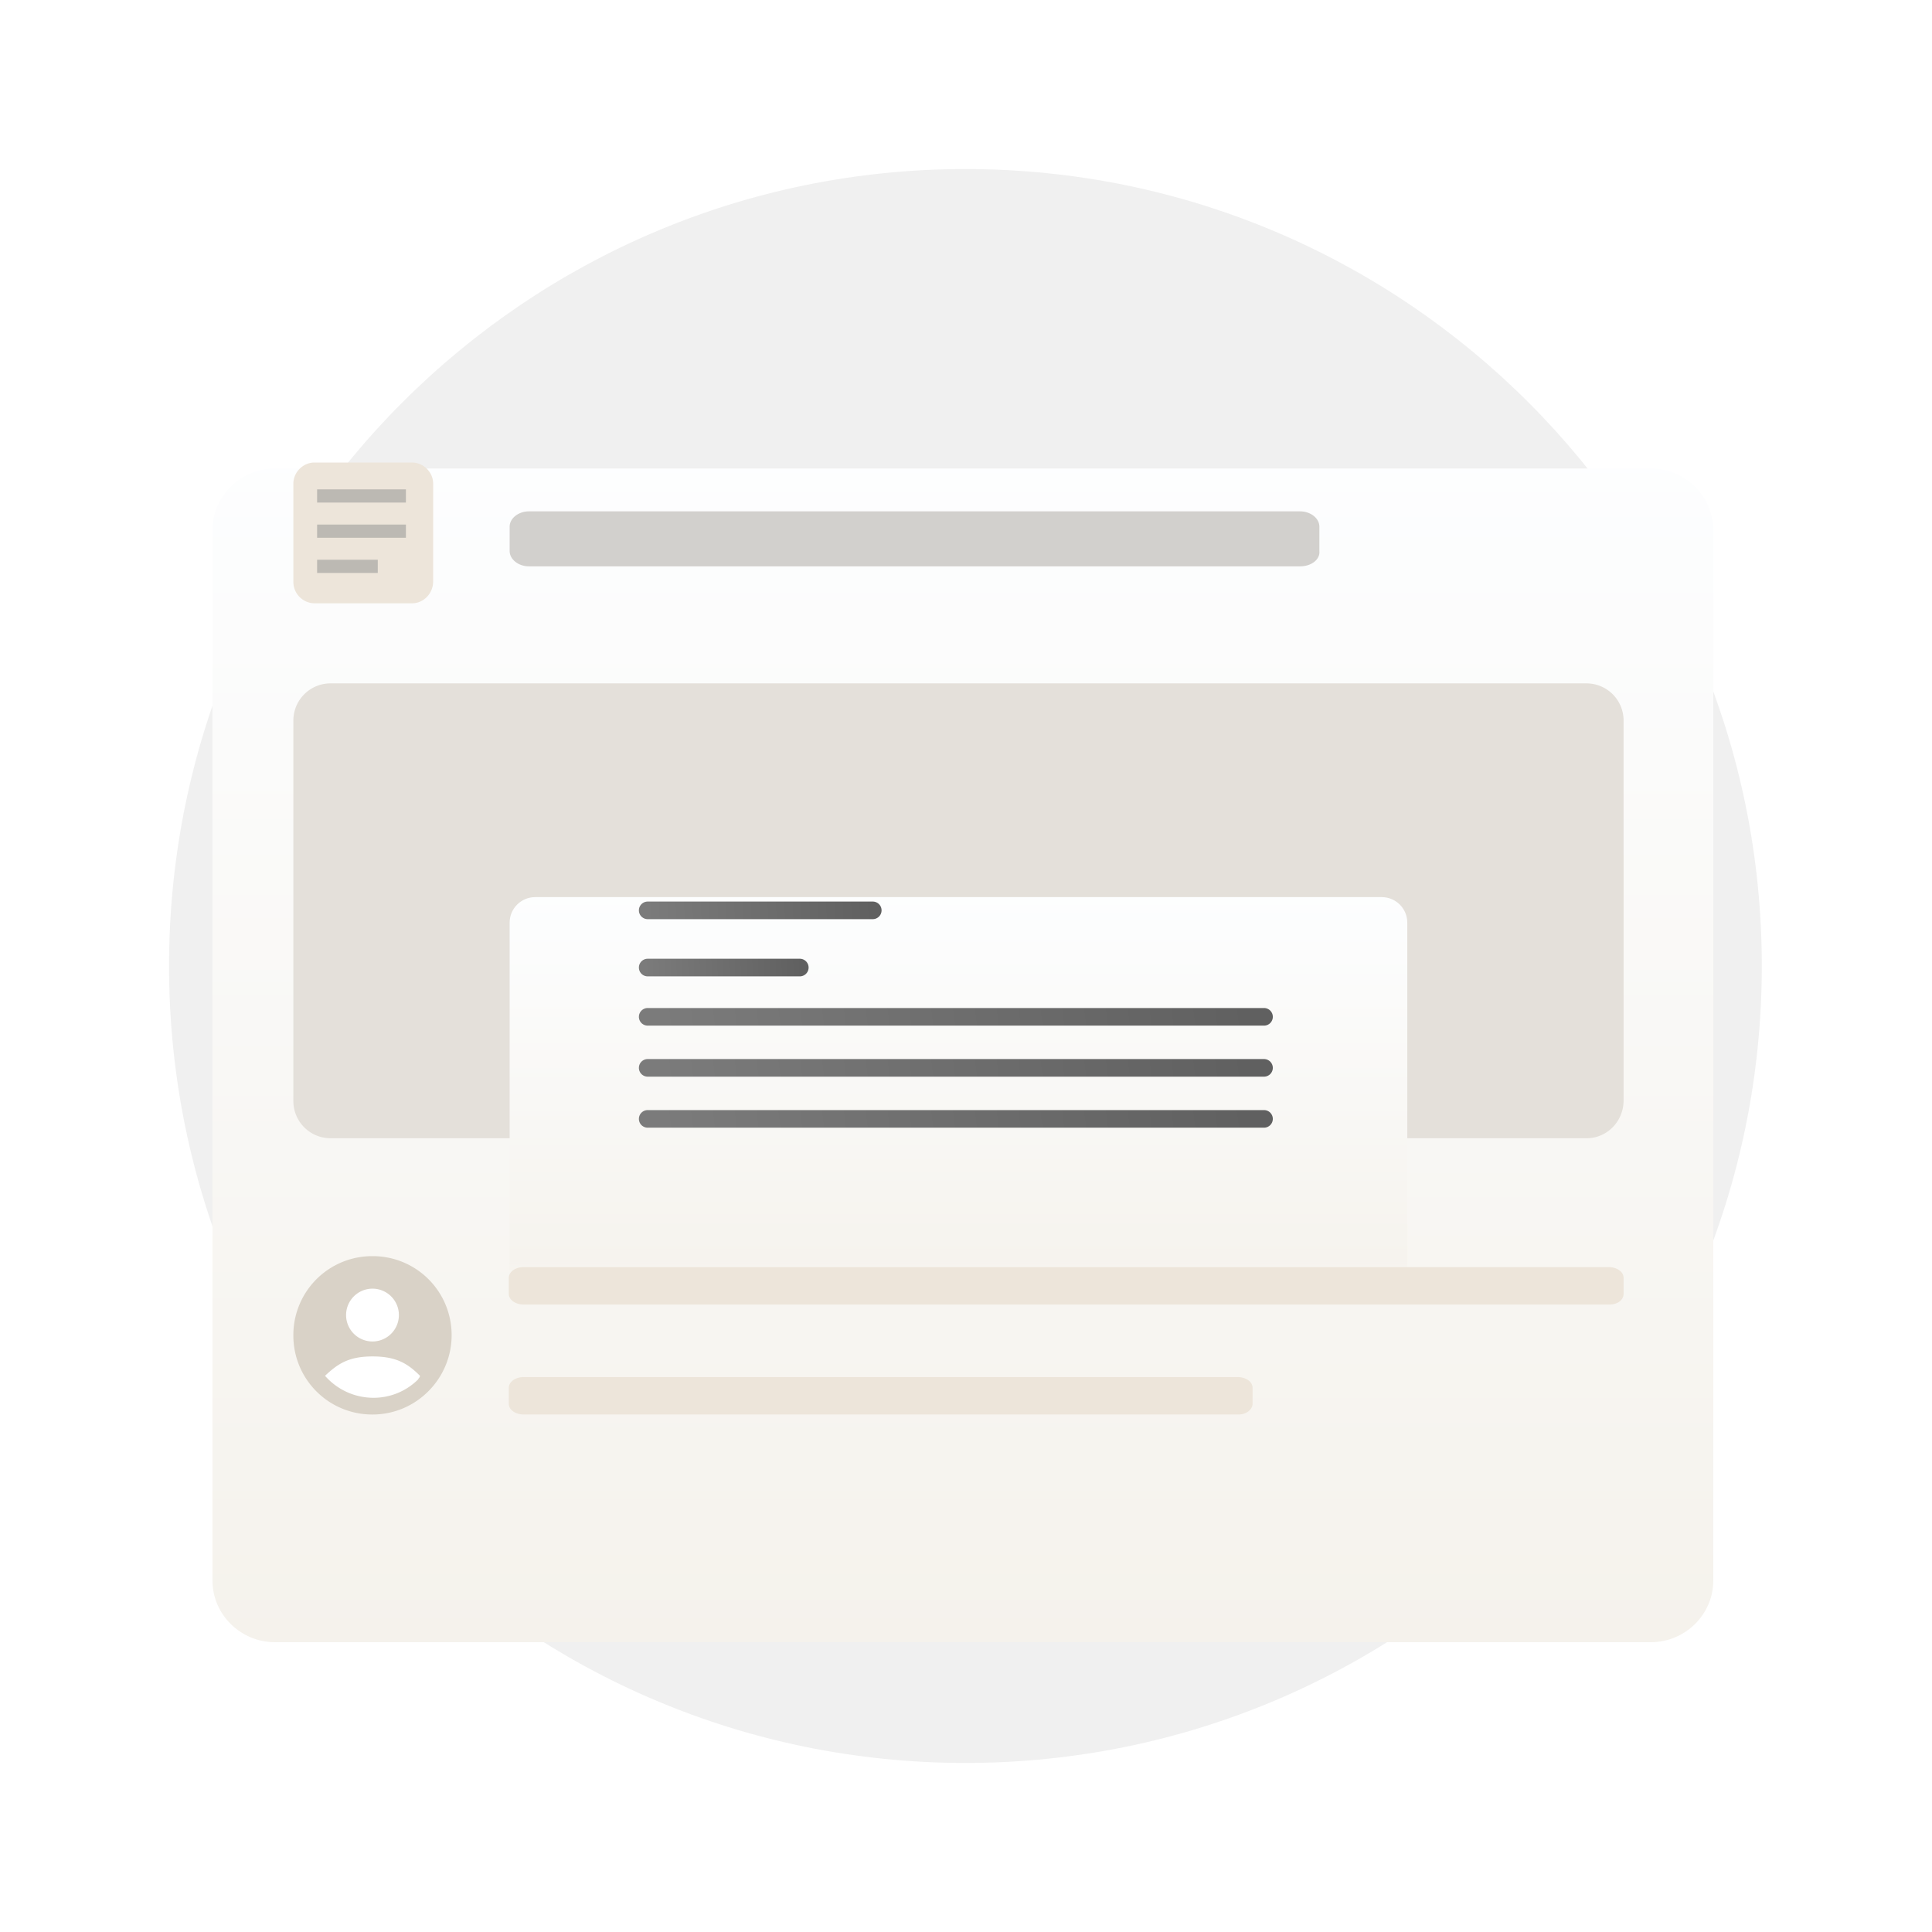 <svg xmlns="http://www.w3.org/2000/svg" width="160" height="160" fill="none" viewBox="0 0 160 160">
  <path fill="#F0F0F0" d="M79.953 146c36.424 0 65.952-29.549 65.952-66 0-36.45-29.528-66-65.953-66C43.529 14 14 43.55 14 80c0 36.451 29.528 66 65.953 66Z"/>
  <g filter="url(#a)">
    <path fill="url(#b)" d="M136.716 128H22.766c-2.839 0-5.169-2.297-5.169-5.097V35.897c0-2.8 2.33-5.097 5.17-5.097h113.949c2.84 0 5.17 2.297 5.17 5.097v87.006c0 2.8-2.33 5.097-5.17 5.097Z"/>
  </g>
  <path fill="#E4E0DA" d="M131.401 94.264H27.353a3.078 3.078 0 0 1-3.058-3.06v-31.55a3.078 3.078 0 0 1 3.058-3.06h104.048a3.078 3.078 0 0 1 3.058 3.06v31.477c0 1.749-1.384 3.133-3.058 3.133Z"/>
  <mask id="d" width="111" height="39" x="24" y="56" maskUnits="userSpaceOnUse" style="mask-type:alpha">
    <path fill="#E4E0DA" d="M131.401 94.264H27.353a3.078 3.078 0 0 1-3.058-3.06v-31.55a3.078 3.078 0 0 1 3.058-3.06h104.048a3.078 3.078 0 0 1 3.058 3.06v31.477c0 1.749-1.384 3.133-3.058 3.133Z"/>
  </mask>
  <g filter="url(#c)" mask="url(#d)">
    <path fill="url(#e)" d="M116.546 96.45h-74.34V65.41c0-1.165.946-2.113 2.111-2.113h70.117c1.165 0 2.112.948 2.112 2.113v31.04Z"/>
  </g>
  <path fill="url(#f)" fill-rule="evenodd" d="M52.911 75.392c0-.402.326-.728.728-.728h18.64a.728.728 0 0 1 0 1.457h-18.64a.728.728 0 0 1-.728-.729Z" clip-rule="evenodd"/>
  <path fill="url(#g)" fill-rule="evenodd" d="M52.911 80.129c0-.402.326-.729.728-.729h12.597a.728.728 0 0 1 0 1.458H53.639a.728.728 0 0 1-.728-.729Z" clip-rule="evenodd"/>
  <path fill="url(#h)" fill-rule="evenodd" d="M52.911 84.21a.73.73 0 0 1 .728-.73h51.041a.728.728 0 0 1 0 1.458H53.64a.728.728 0 0 1-.729-.729Z" clip-rule="evenodd"/>
  <path fill="url(#i)" fill-rule="evenodd" d="M52.911 88.435c0-.402.326-.728.728-.728h51.041a.728.728 0 0 1 0 1.457H53.64a.728.728 0 0 1-.729-.729Z" clip-rule="evenodd"/>
  <path fill="url(#j)" fill-rule="evenodd" d="M52.911 92.661c0-.402.326-.728.728-.728h51.041a.728.728 0 0 1 0 1.457H53.64a.728.728 0 0 1-.729-.729Z" clip-rule="evenodd"/>
  <path fill="#D2D0CD" d="M107.664 46.903H43.808c-.873 0-1.602-.577-1.602-1.269v-2.019c0-.692.729-1.268 1.602-1.268h63.856c.874 0 1.602.576 1.602 1.268v2.02c.072.691-.656 1.268-1.602 1.268Z"/>
  <path fill="#EDE5DA" d="M133.294 108.035H43.373c-.656 0-1.238-.367-1.238-.892v-1.314c0-.472.51-.892 1.238-.892h89.849c.655 0 1.237.367 1.237.892v1.314c0 .525-.509.892-1.165.892Zm-30.726 9.108H43.373c-.656 0-1.238-.367-1.238-.893v-1.313c0-.472.51-.893 1.238-.893h59.122c.656 0 1.238.368 1.238.893v1.313c0 .473-.51.893-1.165.893Zm-68.443-67.18h-8.082a1.772 1.772 0 0 1-1.748-1.748v-8.161c0-.947.801-1.749 1.748-1.749h8.082c.947 0 1.747.802 1.747 1.749v8.088c0 1.02-.8 1.821-1.747 1.821Z"/>
  <path fill="#D9D2C7" d="M30.848 117.144a6.528 6.528 0 0 1-6.553-6.558 6.528 6.528 0 0 1 6.553-6.558 6.528 6.528 0 0 1 6.553 6.558c0 3.57-2.912 6.558-6.553 6.558Z"/>
  <path fill="#fff" d="M34.78 113.937c-1.02-1.02-1.966-1.603-3.932-1.603-2.038 0-2.912.656-3.931 1.603a5.33 5.33 0 0 0 4.004 1.822 5.225 5.225 0 0 0 3.714-1.53c0-.073.145-.146.145-.292.073 0 0 0 0 0Zm-3.932-2.842a2.185 2.185 0 1 0 0-4.373 2.185 2.185 0 0 0 0 4.373Z"/>
  <path fill="#BCB9B3" fill-rule="evenodd" d="M33.616 41.62h-7.354v-1.093h7.354v1.093Zm0 2.915h-7.354v-1.093h7.354v1.093Zm-2.33 2.915h-5.024v-1.094h5.024v1.093Z" clip-rule="evenodd"/>
  <defs>
    <linearGradient id="b" x1="79.701" x2="79.701" y1="28.552" y2="129.048" gradientUnits="userSpaceOnUse">
      <stop stop-color="#FDFEFF"/>
      <stop offset=".996" stop-color="#F5F2EC"/>
    </linearGradient>
    <linearGradient id="e" x1="79.351" x2="79.351" y1="62.531" y2="96.808" gradientUnits="userSpaceOnUse">
      <stop stop-color="#FDFEFF"/>
      <stop offset=".996" stop-color="#F5F2EC"/>
    </linearGradient>
    <linearGradient id="f" x1="72.21" x2="53.567" y1="74.664" y2="75.559" gradientUnits="userSpaceOnUse">
      <stop stop-color="#606060"/>
      <stop offset="1" stop-color="#7B7B7B"/>
    </linearGradient>
    <linearGradient id="g" x1="66.406" x2="53.354" y1="79.4" y2="79.839" gradientUnits="userSpaceOnUse">
      <stop stop-color="#606060"/>
      <stop offset="1" stop-color="#7B7B7B"/>
    </linearGradient>
    <linearGradient id="h" x1="103.326" x2="55.267" y1="83.481" y2="89.508" gradientUnits="userSpaceOnUse">
      <stop stop-color="#606060"/>
      <stop offset="1" stop-color="#7B7B7B"/>
    </linearGradient>
    <linearGradient id="i" x1="103.326" x2="55.267" y1="87.707" y2="93.734" gradientUnits="userSpaceOnUse">
      <stop stop-color="#606060"/>
      <stop offset="1" stop-color="#7B7B7B"/>
    </linearGradient>
    <linearGradient id="j" x1="103.326" x2="55.267" y1="91.933" y2="97.96" gradientUnits="userSpaceOnUse">
      <stop stop-color="#606060"/>
      <stop offset="1" stop-color="#7B7B7B"/>
    </linearGradient>
    <filter id="a" width="156.289" height="129.2" x="1.597" y="22.8" color-interpolation-filters="sRGB" filterUnits="userSpaceOnUse">
      <feFlood flood-opacity="0" result="BackgroundImageFix"/>
      <feColorMatrix in="SourceAlpha" result="hardAlpha" values="0 0 0 0 0 0 0 0 0 0 0 0 0 0 0 0 0 0 127 0"/>
      <feOffset dy="8"/>
      <feGaussianBlur stdDeviation="8"/>
      <feColorMatrix values="0 0 0 0 0.576 0 0 0 0 0.502 0 0 0 0 0.396 0 0 0 0.24 0"/>
      <feBlend in2="BackgroundImageFix" result="effect1_dropShadow_3269_5263"/>
      <feBlend in="SourceGraphic" in2="effect1_dropShadow_3269_5263" result="shape"/>
    </filter>
    <filter id="c" width="118.34" height="77.153" x="20.206" y="52.297" color-interpolation-filters="sRGB" filterUnits="userSpaceOnUse">
      <feFlood flood-opacity="0" result="BackgroundImageFix"/>
      <feColorMatrix in="SourceAlpha" result="hardAlpha" values="0 0 0 0 0 0 0 0 0 0 0 0 0 0 0 0 0 0 127 0"/>
      <feOffset dy="11"/>
      <feGaussianBlur stdDeviation="11"/>
      <feColorMatrix values="0 0 0 0 0.576 0 0 0 0 0.502 0 0 0 0 0.396 0 0 0 0.37 0"/>
      <feBlend in2="BackgroundImageFix" result="effect1_dropShadow_3269_5263"/>
      <feBlend in="SourceGraphic" in2="effect1_dropShadow_3269_5263" result="shape"/>
    </filter>
  </defs>
</svg>
